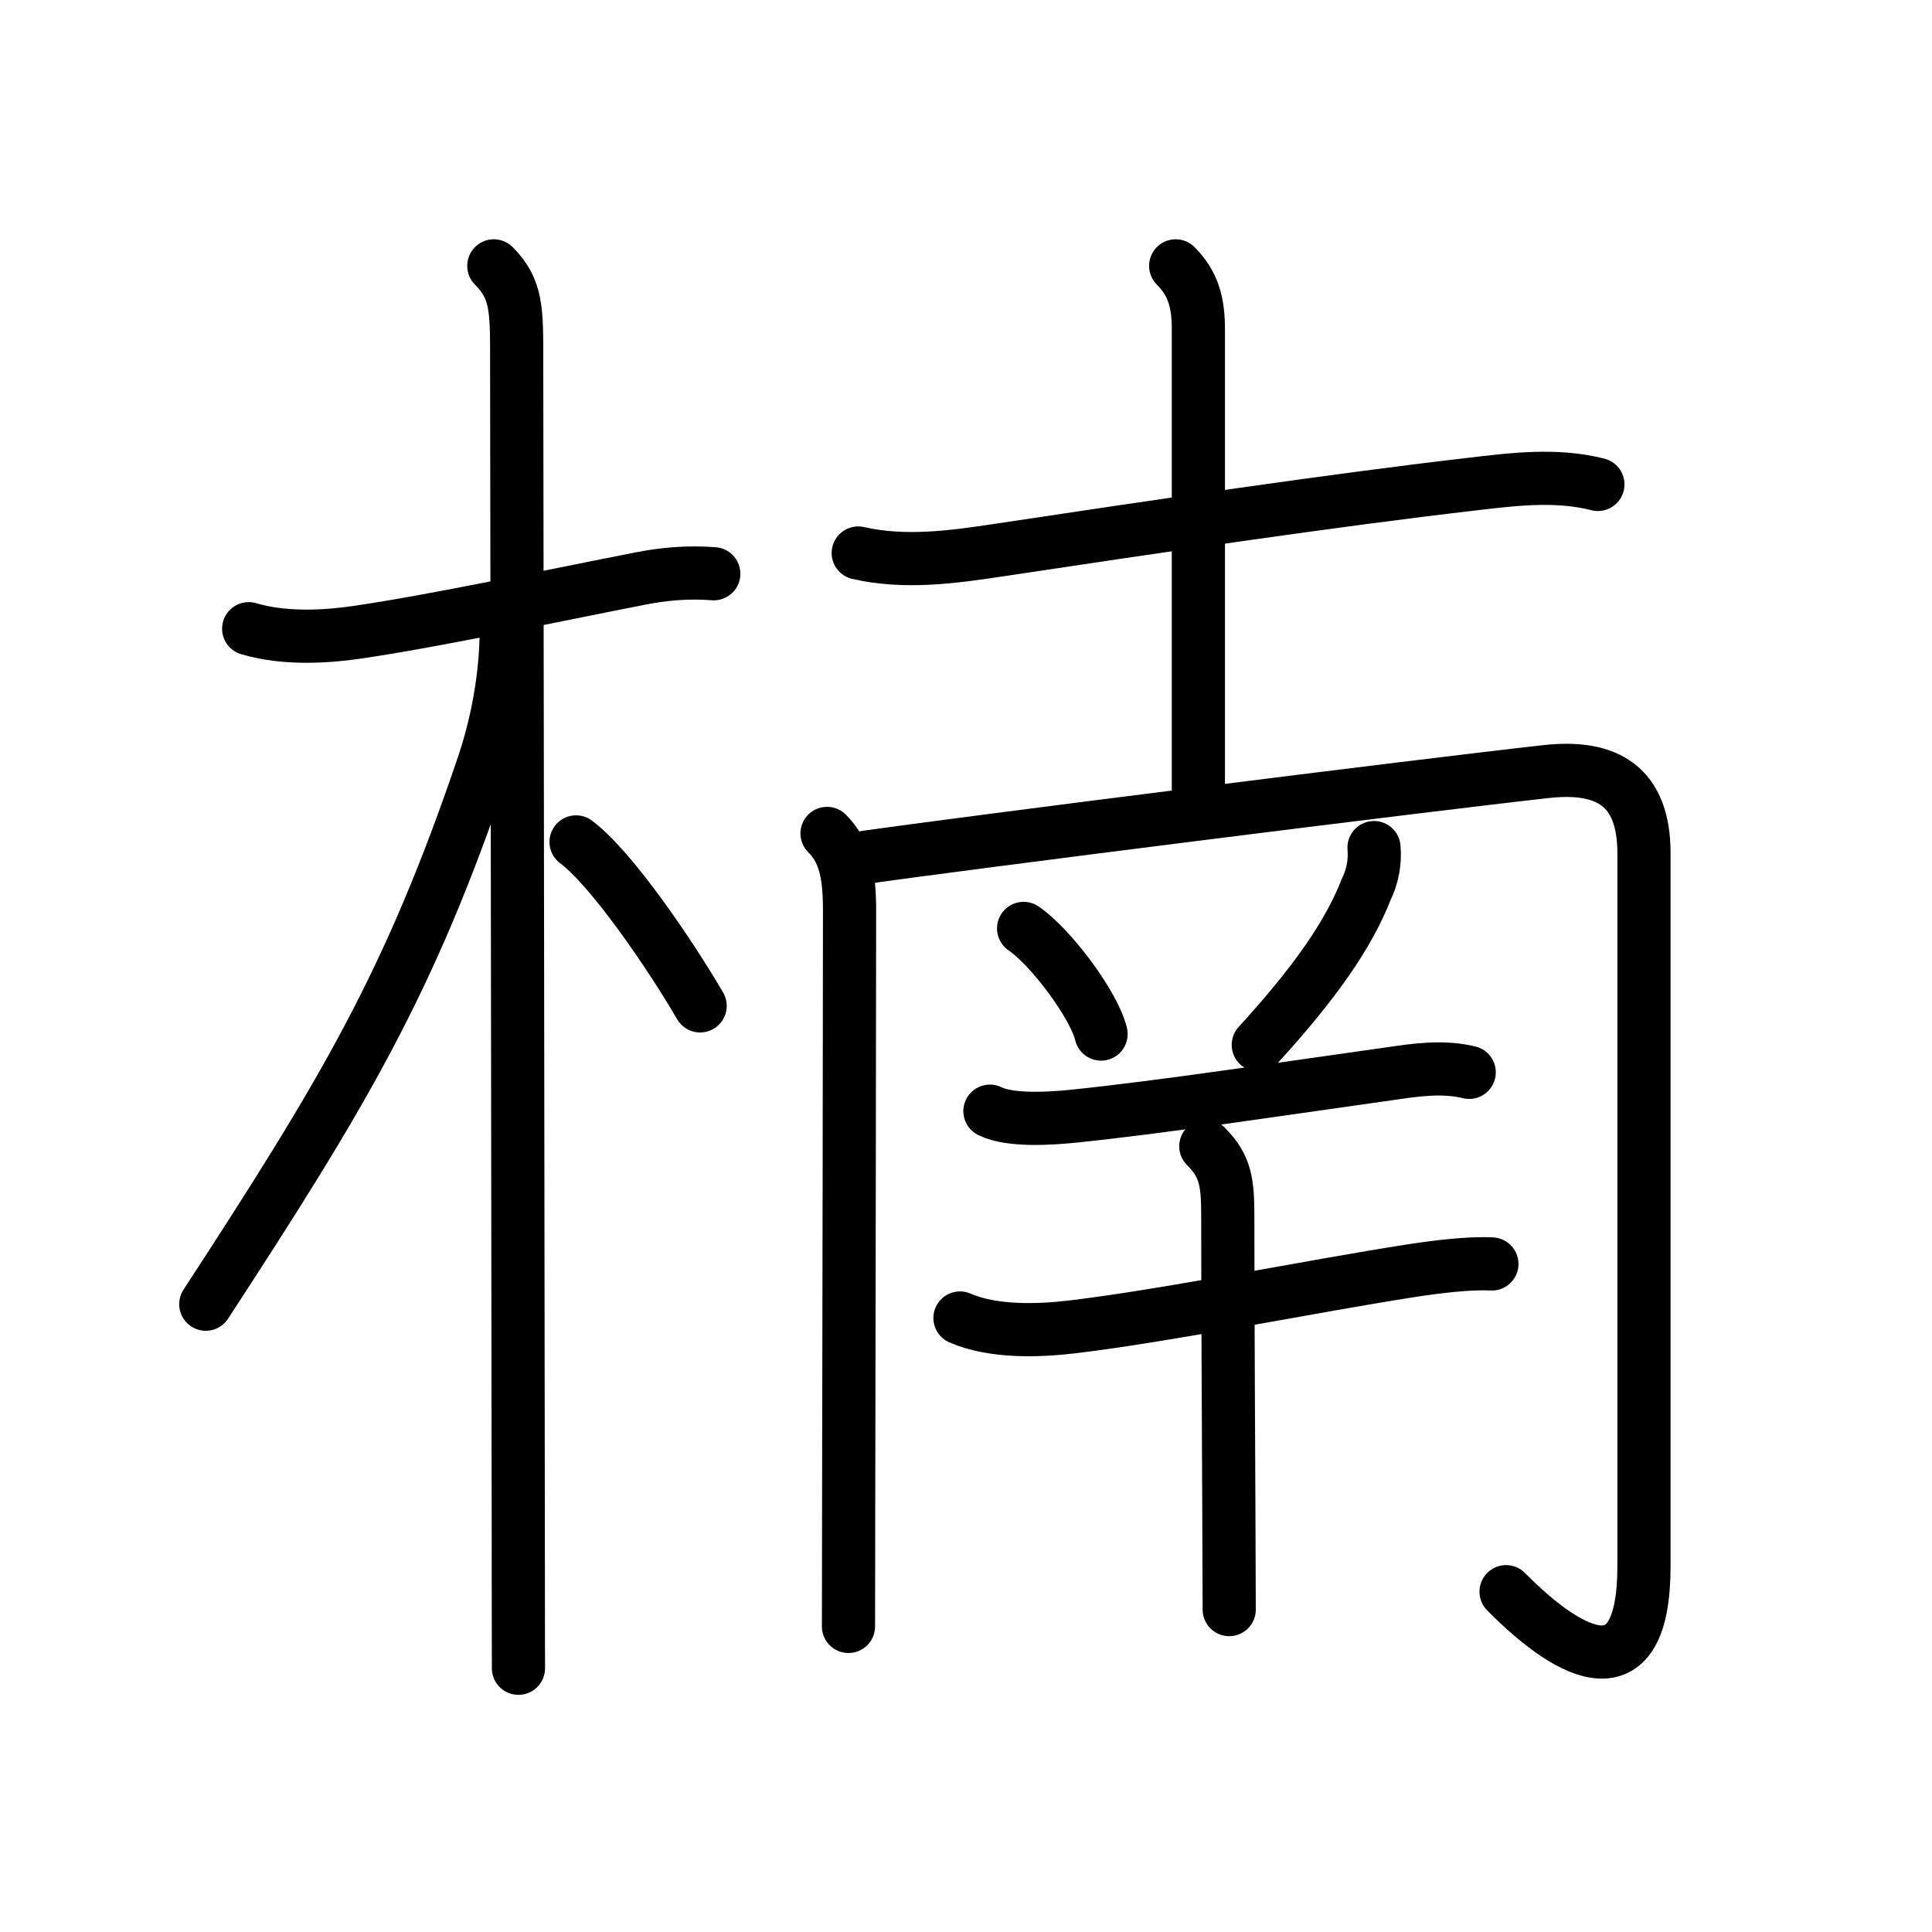 <svg xmlns="http://www.w3.org/2000/svg" width="109" height="109" viewBox="0 0 109 109"><g xmlns:kvg="http://kanjivg.tagaini.net" id="kvg:StrokePaths_06960" style="fill:none;stroke:#000000;stroke-width:3;stroke-linecap:round;stroke-linejoin:round;"><g id="kvg:06960" kvg:element="&#26976;"><g id="kvg:06960-g1" kvg:element="&#26408;" kvg:position="left" kvg:radical="general"><path id="kvg:06960-s1" kvg:type="&#12752;" d="M14.03,35.47c2.22,0.66,4.75,0.4,6.13,0.2c4.39-0.64,10.91-2.04,15.97-3.03c1.21-0.24,2.62-0.39,4.14-0.27"/><path id="kvg:06960-s2" kvg:type="&#12753;" d="M27.86,15c1.32,1.32,1.29,2.5,1.29,5.42c0,0.79,0.07,46.29,0.09,65.7c0,3.94,0.01,6.8,0.01,8"/><path id="kvg:06960-s3" kvg:type="&#12754;" d="M28.56,35.53c0,2.72-0.56,5.47-1.3,7.65c-4.18,12.35-7.91,18.52-15.65,30.4"/><path id="kvg:06960-s4" kvg:type="&#12756;/&#12751;" d="M32.5,47.5c2.01,1.5,5.31,6.35,7,9.25"/></g><g id="kvg:06960-g2" kvg:element="&#21335;" kvg:position="right"><g id="kvg:06960-g3" kvg:element="&#21313;" kvg:position="top"><path id="kvg:06960-s5" kvg:type="&#12752;" d="M48.42,31.2c2.64,0.6,5.34,0.23,7.97-0.17c8.49-1.28,19.06-2.84,26.6-3.71c2.37-0.28,4.81-0.59,7.16,0.01"/><path id="kvg:06960-s6" kvg:type="&#12753;a" d="M66.33,15c1.02,1.02,1.28,2.12,1.28,3.59c0,6,0,19.73,0,27.17"/></g><g id="kvg:06960-g4" kvg:position="bottom"><g id="kvg:06960-g5" kvg:element="&#20866;"><path id="kvg:06960-s7" kvg:type="&#12753;" d="M46.66,47.02c1.03,1.03,1.27,2.36,1.27,4.37c0,4.19-0.03,23.16-0.05,33.49c0,3.22-0.01,5.72-0.01,6.88"/><path id="kvg:06960-s8" kvg:type="&#12742;a" d="M48.52,48.41c5.67-0.82,31.6-4.09,38.72-4.88c3.44-0.38,5.51,0.83,5.51,4.61c0,4.88,0,34.88,0,40.23c0,7.16-4,5.25-7.78,1.43"/></g><path id="kvg:06960-s9" kvg:type="&#12756;" d="M57.75,52.38c1.54,1.05,3.98,4.32,4.37,5.96"/><path id="kvg:06960-s10" kvg:type="&#12754;" d="M77.52,47.82c0.07,0.83-0.08,1.62-0.45,2.38c-0.97,2.48-2.82,5.18-6.08,8.75"/><g id="kvg:06960-g6" kvg:element="&#24178;"><path id="kvg:06960-s11" kvg:type="&#12752;" d="M55.85,62.69c1.14,0.57,3.44,0.41,4.65,0.29c5.03-0.51,12.59-1.66,17.89-2.4c1.46-0.21,2.98-0.45,4.5-0.08"/><g id="kvg:06960-g7" kvg:element="&#21313;"><path id="kvg:06960-s12" kvg:type="&#12752;" d="M54.16,74.36c1.86,0.81,4.41,0.73,6.34,0.5c5.36-0.64,13.35-2.27,19.12-3.17c1.37-0.21,3.26-0.45,4.55-0.38"/><path id="kvg:06960-s13" kvg:type="&#12753;" d="M68.03,64.67c1.15,1.15,1.24,2.08,1.24,4.07c0,4.93,0.04,11.77,0.06,16.63c0.01,2.54,0.02,4.54,0.02,5.44"/></g></g></g></g></g></g></svg>